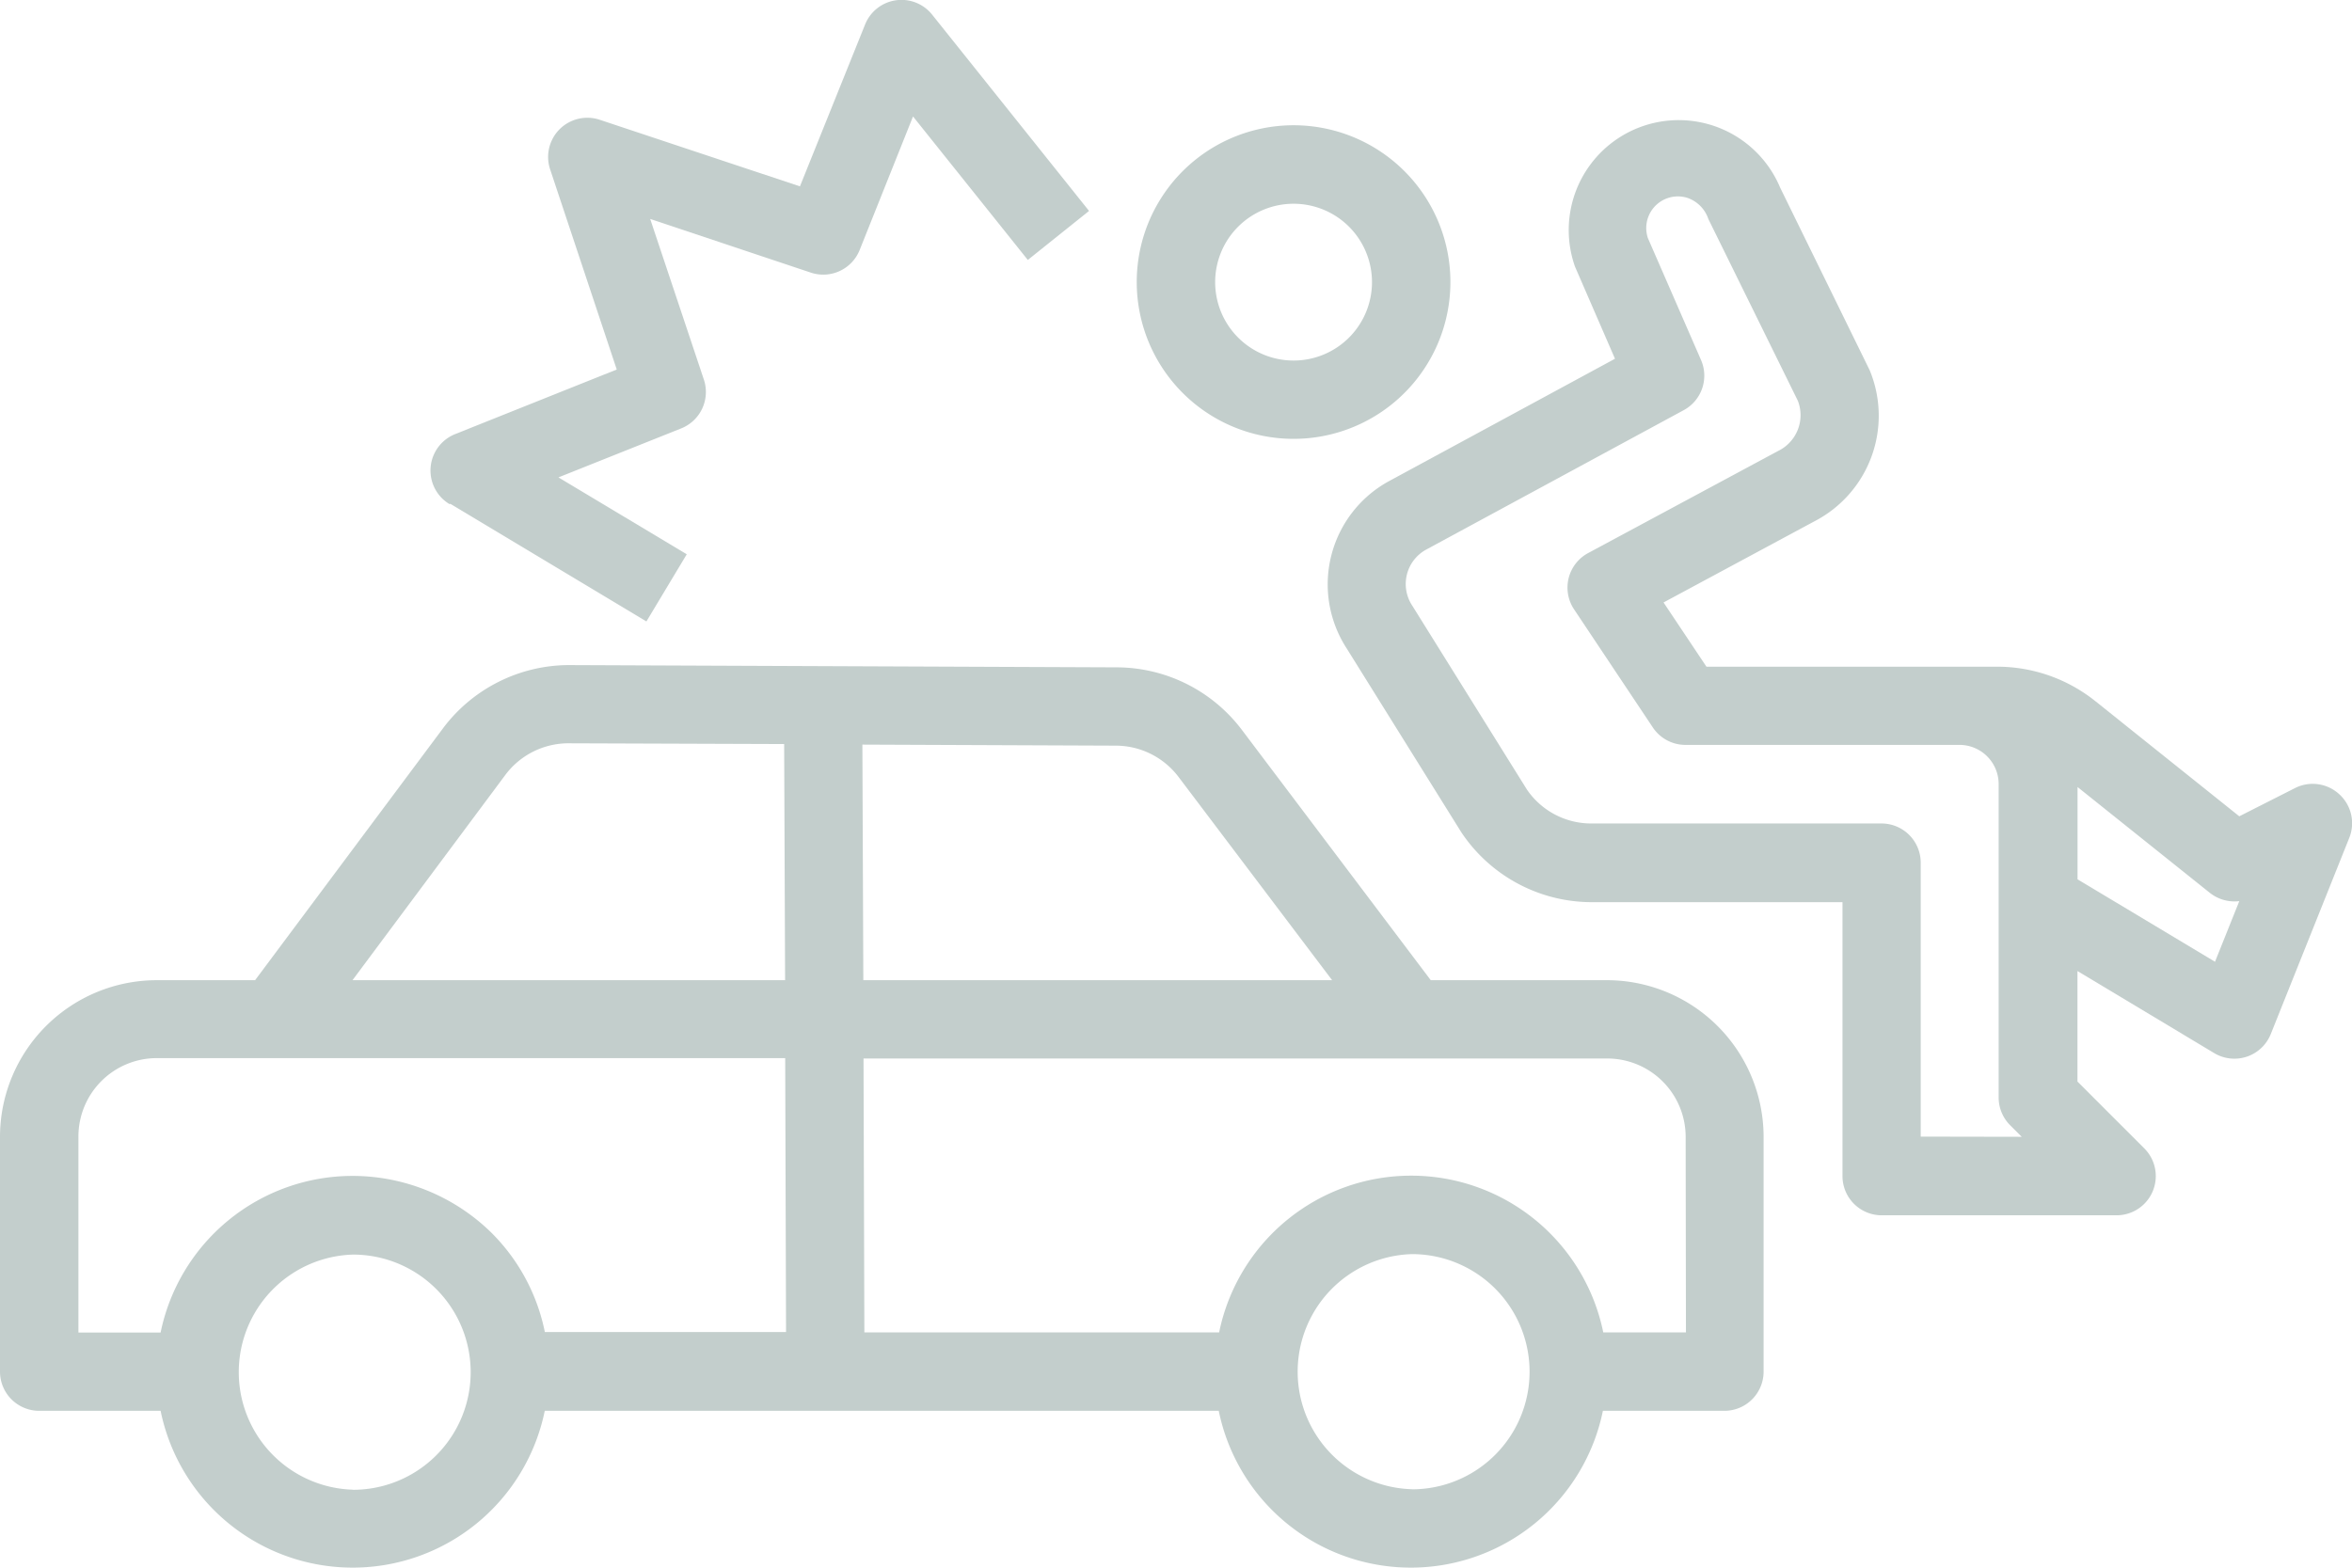<svg id="outline" xmlns="http://www.w3.org/2000/svg" width="24.895" height="16.597" viewBox="0 0 24.895 16.597">
  <path id="Trazado_197" data-name="Trazado 197" d="M32.66,18.519A1.66,1.66,0,1,0,31,16.86,1.66,1.66,0,0,0,32.66,18.519Zm0-2.489a.83.83,0,1,1-.83.83A.83.83,0,0,1,32.66,16.03Z" transform="translate(-18.968 -13.873)" fill="#c3cecc"/>
  <path id="Trazado_198" data-name="Trazado 198" d="M46.576,22.164a.415.415,0,0,0-.466-.066l-.592.3-1.526-1.221a1.665,1.665,0,0,0-1.037-.363H39.878l-.454-.68,1.595-.858a1.258,1.258,0,0,0,.587-1.6l-.948-1.934a1.164,1.164,0,0,0-2.172.835l.424.977-2.4,1.3a1.245,1.245,0,0,0-.439,1.768l1.213,1.946a1.66,1.66,0,0,0,1.381.739h2.653v2.9a.415.415,0,0,0,.415.415H44.22a.415.415,0,0,0,.293-.708l-.708-.708v-1.17l1.446.868a.415.415,0,0,0,.6-.2l.83-2.075A.415.415,0,0,0,46.576,22.164Zm-4.43,3.625v-2.9a.415.415,0,0,0-.415-.415h-3.07a.824.824,0,0,1-.683-.359l-1.213-1.946a.415.415,0,0,1,.14-.591l2.733-1.48a.415.415,0,0,0,.183-.53l-.563-1.292a.335.335,0,0,1,.416-.426.355.355,0,0,1,.224.224L40.846,18a.421.421,0,0,1-.211.531l-2.007,1.079a.415.415,0,0,0-.149.6l.83,1.245a.415.415,0,0,0,.347.187h2.9a.415.415,0,0,1,.415.415v3.319a.415.415,0,0,0,.122.293l.122.122Zm3.115-1.851-1.455-.873v-.977l1.4,1.12a.419.419,0,0,0,.312.088Z" transform="translate(-21.816 -13.756)" fill="#c3cecc"/>
  <path id="Trazado_199" data-name="Trazado 199" d="M19.011,32.3H17.144l-2-2.651a1.665,1.665,0,0,0-1.323-.661h-.007l-5.8-.024a1.671,1.671,0,0,0-1.321.664L4.7,32.3H3.66A1.66,1.66,0,0,0,2,33.955v2.489a.415.415,0,0,0,.415.415H3.7a2.075,2.075,0,0,0,2.033,1.66h.007a2.075,2.075,0,0,0,2.026-1.66H14.9a2.075,2.075,0,0,0,2.033,1.66h.007a2.075,2.075,0,0,0,2.026-1.66h1.286a.415.415,0,0,0,.415-.415V33.955A1.66,1.66,0,0,0,19.011,32.3Zm-5.2-2.483h0a.834.834,0,0,1,.664.332L16.1,32.3H11.138l-.01-2.494Zm-6.46.307a.835.835,0,0,1,.657-.332L10.3,29.8l.01,2.5H5.731Zm-1.614,7.57h0a1.245,1.245,0,0,1,0-2.489h0a1.245,1.245,0,0,1,0,2.49ZM7.2,34.972a2.1,2.1,0,0,0-1.469-.6A2.075,2.075,0,0,0,3.7,36.03H2.83V33.955a.83.83,0,0,1,.83-.83h6.651l.009,2.9H7.767A2.057,2.057,0,0,0,7.2,34.972Zm9.745,2.717h0a1.245,1.245,0,0,1,0-2.489h0a1.245,1.245,0,0,1,0,2.49Zm2.9-1.66H18.97a2.075,2.075,0,0,0-4.066,0H11.149l-.009-2.9h7.872a.83.83,0,0,1,.83.83Z" transform="translate(-2 -21.923)" fill="#c3cecc"/>
  <path id="Trazado_200" data-name="Trazado 200" d="M13.2,17.336l2.075,1.245.427-.711-1.358-.814,1.3-.519a.415.415,0,0,0,.239-.517l-.568-1.7,1.7.568a.415.415,0,0,0,.517-.239l.565-1.414,1.215,1.519.648-.519L18.3,12.158a.415.415,0,0,0-.709.1L16.9,13.975l-2.119-.705a.415.415,0,0,0-.525.525l.705,2.119-1.711.684a.415.415,0,0,0-.059.741Z" transform="translate(-8.433 -12.002)" fill="#c3cecc"/>
</svg>
